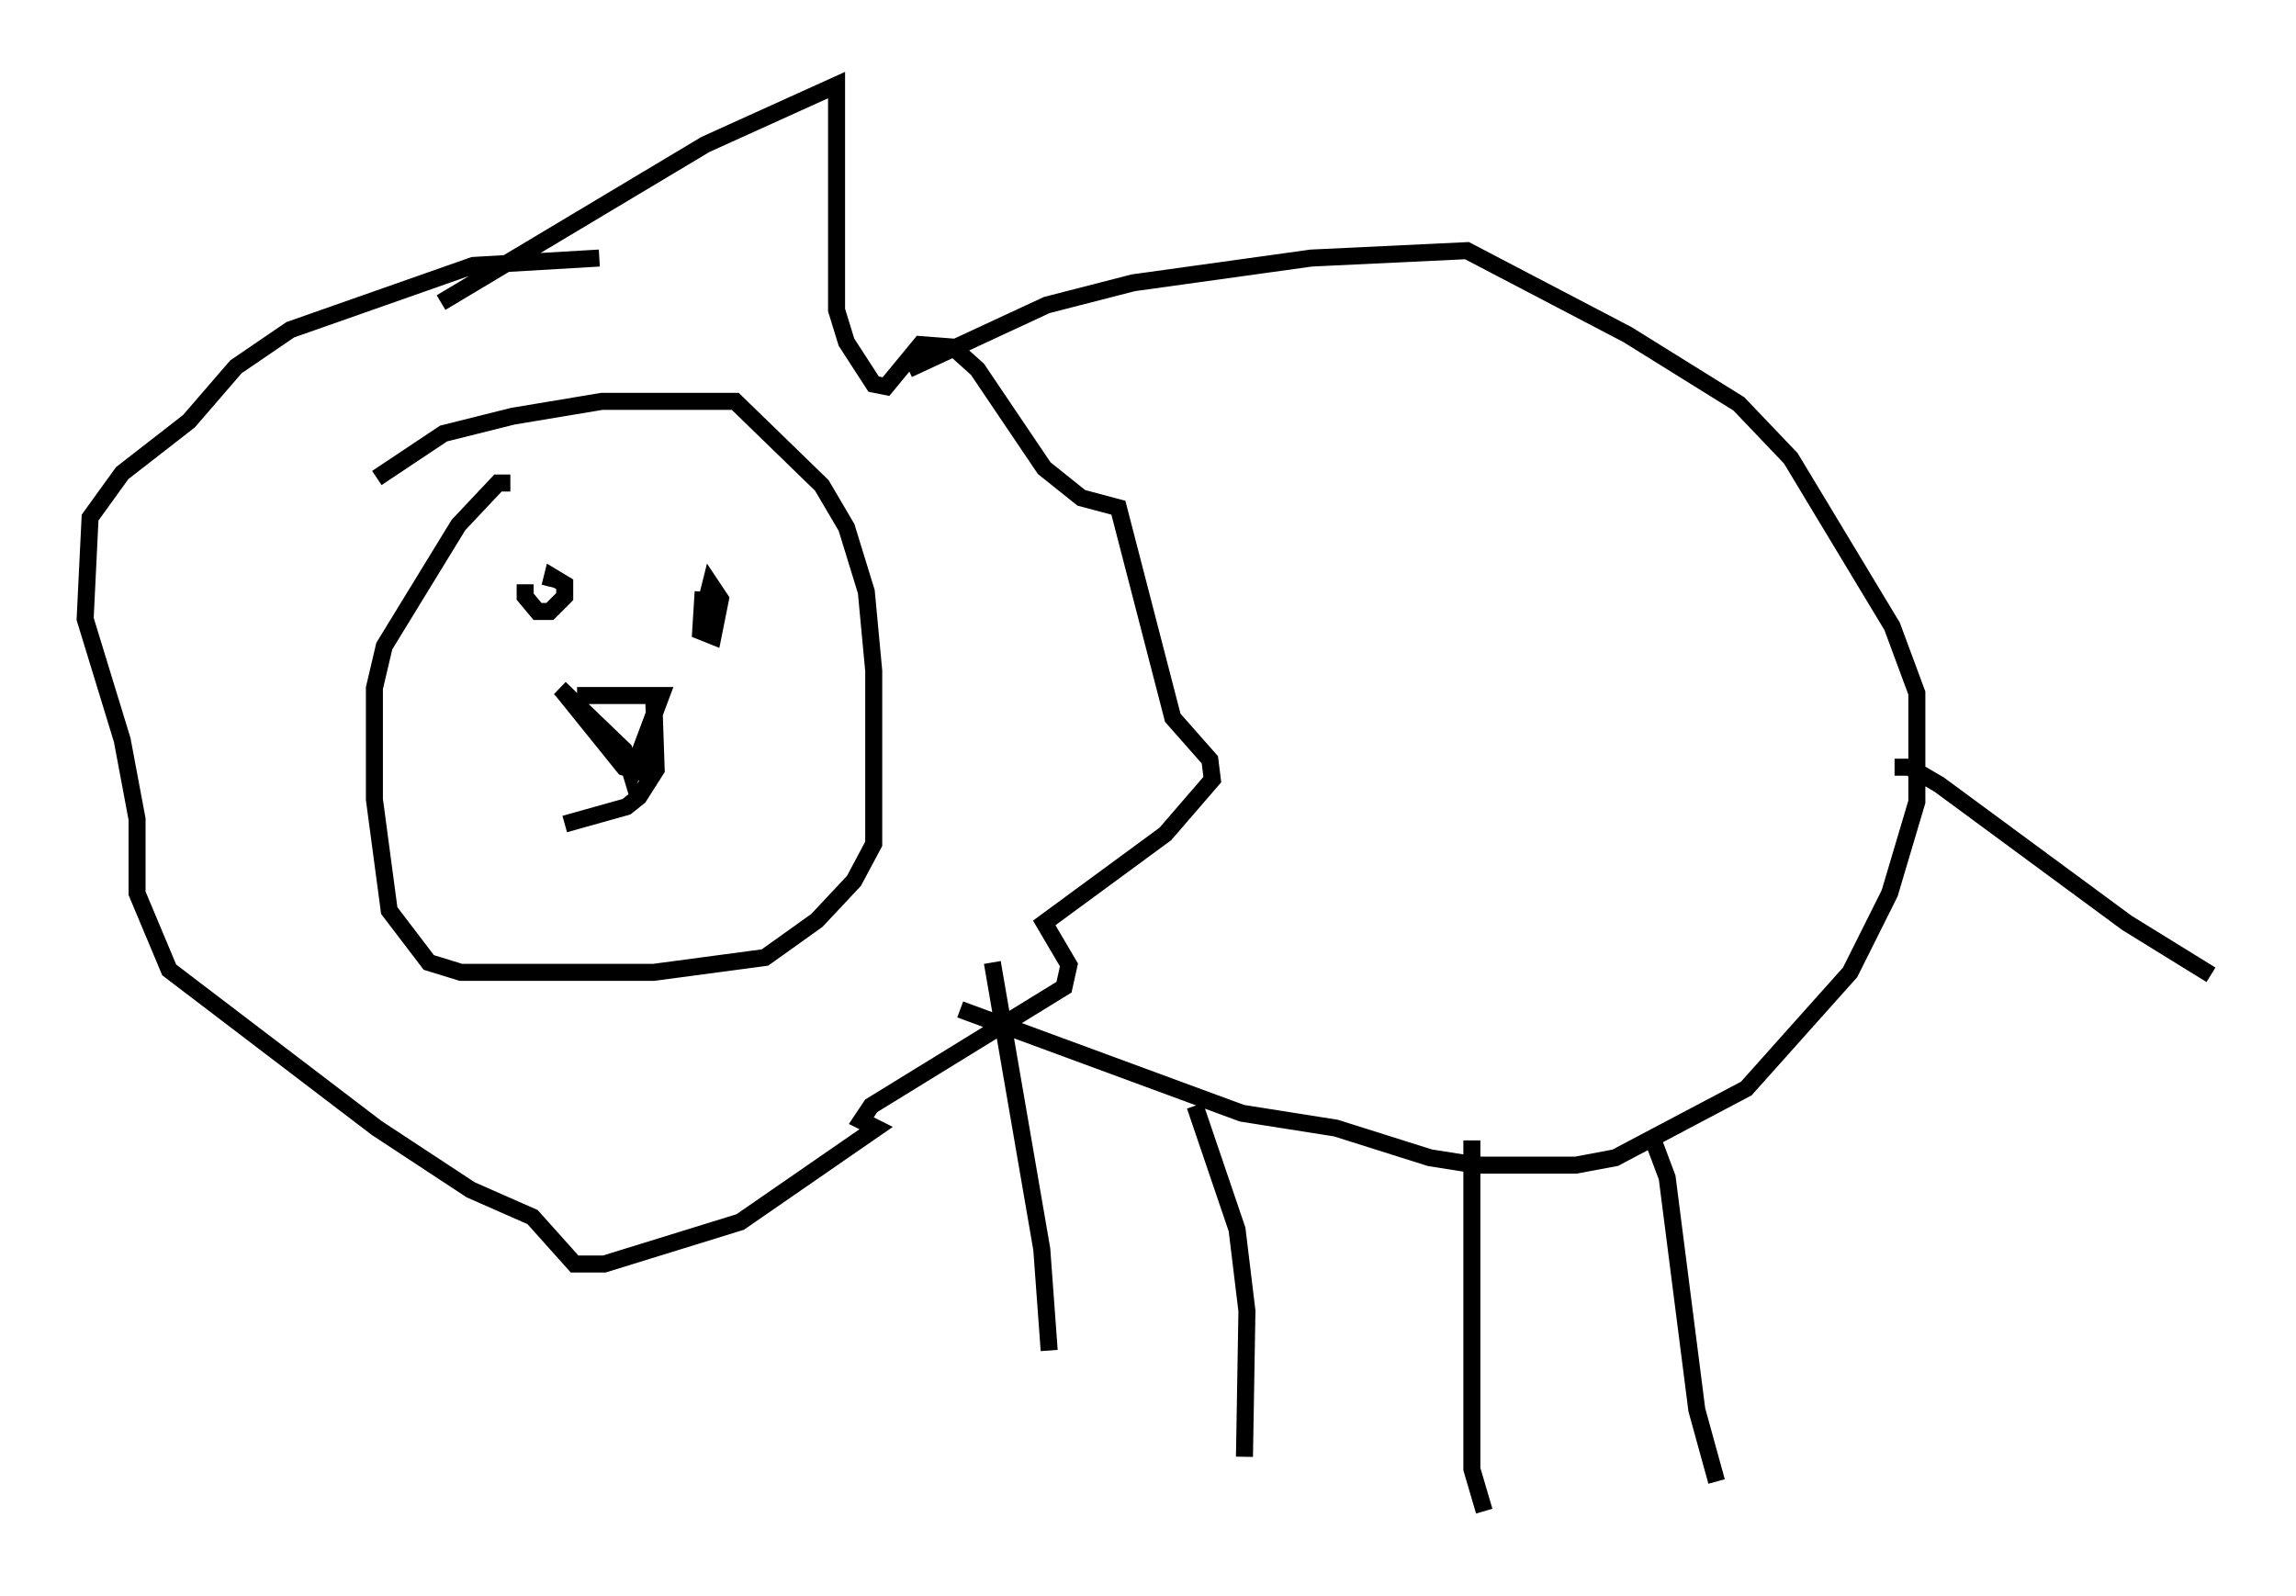 <?xml version="1.0" encoding="utf-8" ?>
<svg baseProfile="full" height="93.81" version="1.1" width="134.916" xmlns="http://www.w3.org/2000/svg" xmlns:ev="http://www.w3.org/2001/xml-events" xmlns:xlink="http://www.w3.org/1999/xlink"><defs /><rect fill="white" height="93.81" width="134.916" x="0" y="0" /><path d="M24.464, 17.782 m1.453, 0.0 l15.542, -9.296 7.698, -3.486 l0.0, 13.218 0.581, 1.888 l1.598, 2.469 0.726, 0.145 l2.034, -2.469 1.888, 0.145 l1.453, 1.307 3.922, 5.81 l2.179, 1.743 2.179, 0.581 l3.196, 12.346 2.179, 2.469 l0.145, 1.162 -2.76, 3.196 l-7.117, 5.229 1.453, 2.469 l-0.291, 1.307 -11.33, 6.972 l-0.581, 0.872 0.872, 0.436 l-7.989, 5.52 -7.989, 2.469 l-1.743, 0.0 -2.469, -2.76 l-3.631, -1.598 -5.52, -3.631 l-12.201, -9.296 -1.888, -4.503 l0.0, -4.358 -0.872, -4.648 l-2.179, -7.117 0.291, -5.955 l1.888, -2.615 3.922, -3.05 l2.76, -3.196 3.196, -2.179 l10.749, -3.777 7.408, -0.436 m-13.073, 12.927 l3.922, -2.615 4.067, -1.017 l5.229, -0.872 7.844, 0.0 l5.084, 4.939 1.453, 2.469 l1.162, 3.777 0.436, 4.648 l0.0, 10.168 -1.162, 2.179 l-2.179, 2.324 -3.05, 2.179 l-6.536, 0.872 -11.33, 0.0 l-1.888, -0.581 -2.324, -3.05 l-0.872, -6.536 0.0, -6.536 l0.581, -2.469 4.358, -7.117 l2.324, -2.469 0.726, 0.0 m23.385, -6.682 l8.134, -3.777 5.084, -1.307 l10.458, -1.453 9.151, -0.436 l9.441, 4.939 6.536, 4.067 l3.05, 3.196 5.955, 9.877 l1.453, 3.922 0.0, 6.391 l-1.598, 5.374 -2.324, 4.648 l-6.101, 6.827 -7.698, 4.067 l-2.324, 0.436 -5.81, 0.0 l-2.76, -0.436 -5.52, -1.743 l-5.52, -0.872 -16.559, -6.101 m1.888, -2.76 l2.905, 16.849 0.436, 5.955 m8.57, -14.38 l2.469, 7.263 0.581, 4.793 l-0.145, 8.57 m13.363, -18.592 l0.0, 19.318 0.726, 2.469 m9.877, -21.933 l0.872, 2.324 1.743, 13.654 l1.162, 4.212 m10.458, -41.978 l0.872, 0.0 1.743, 1.017 l11.039, 8.134 4.939, 3.05 m-99.061, -22.95 l0.0, 0.726 0.726, 0.872 l0.726, 0.0 0.872, -0.872 l0.0, -0.726 -0.726, -0.436 l-0.145, 0.581 m9.006, 0.291 l-0.145, 2.324 0.726, 0.291 l0.436, -2.179 -0.581, -0.872 l-0.291, 1.162 m-8.57, 4.939 l3.777, 3.631 0.436, 1.453 l1.743, -4.648 -4.939, 0.0 m4.503, 0.145 l0.145, 4.212 -1.017, 1.598 l-0.726, 0.581 -3.631, 1.017 m-0.145, -7.844 l3.631, 4.503 1.453, 0.436 l0.145, -1.743 " fill="none" stroke="black" stroke-width="1" /></svg>